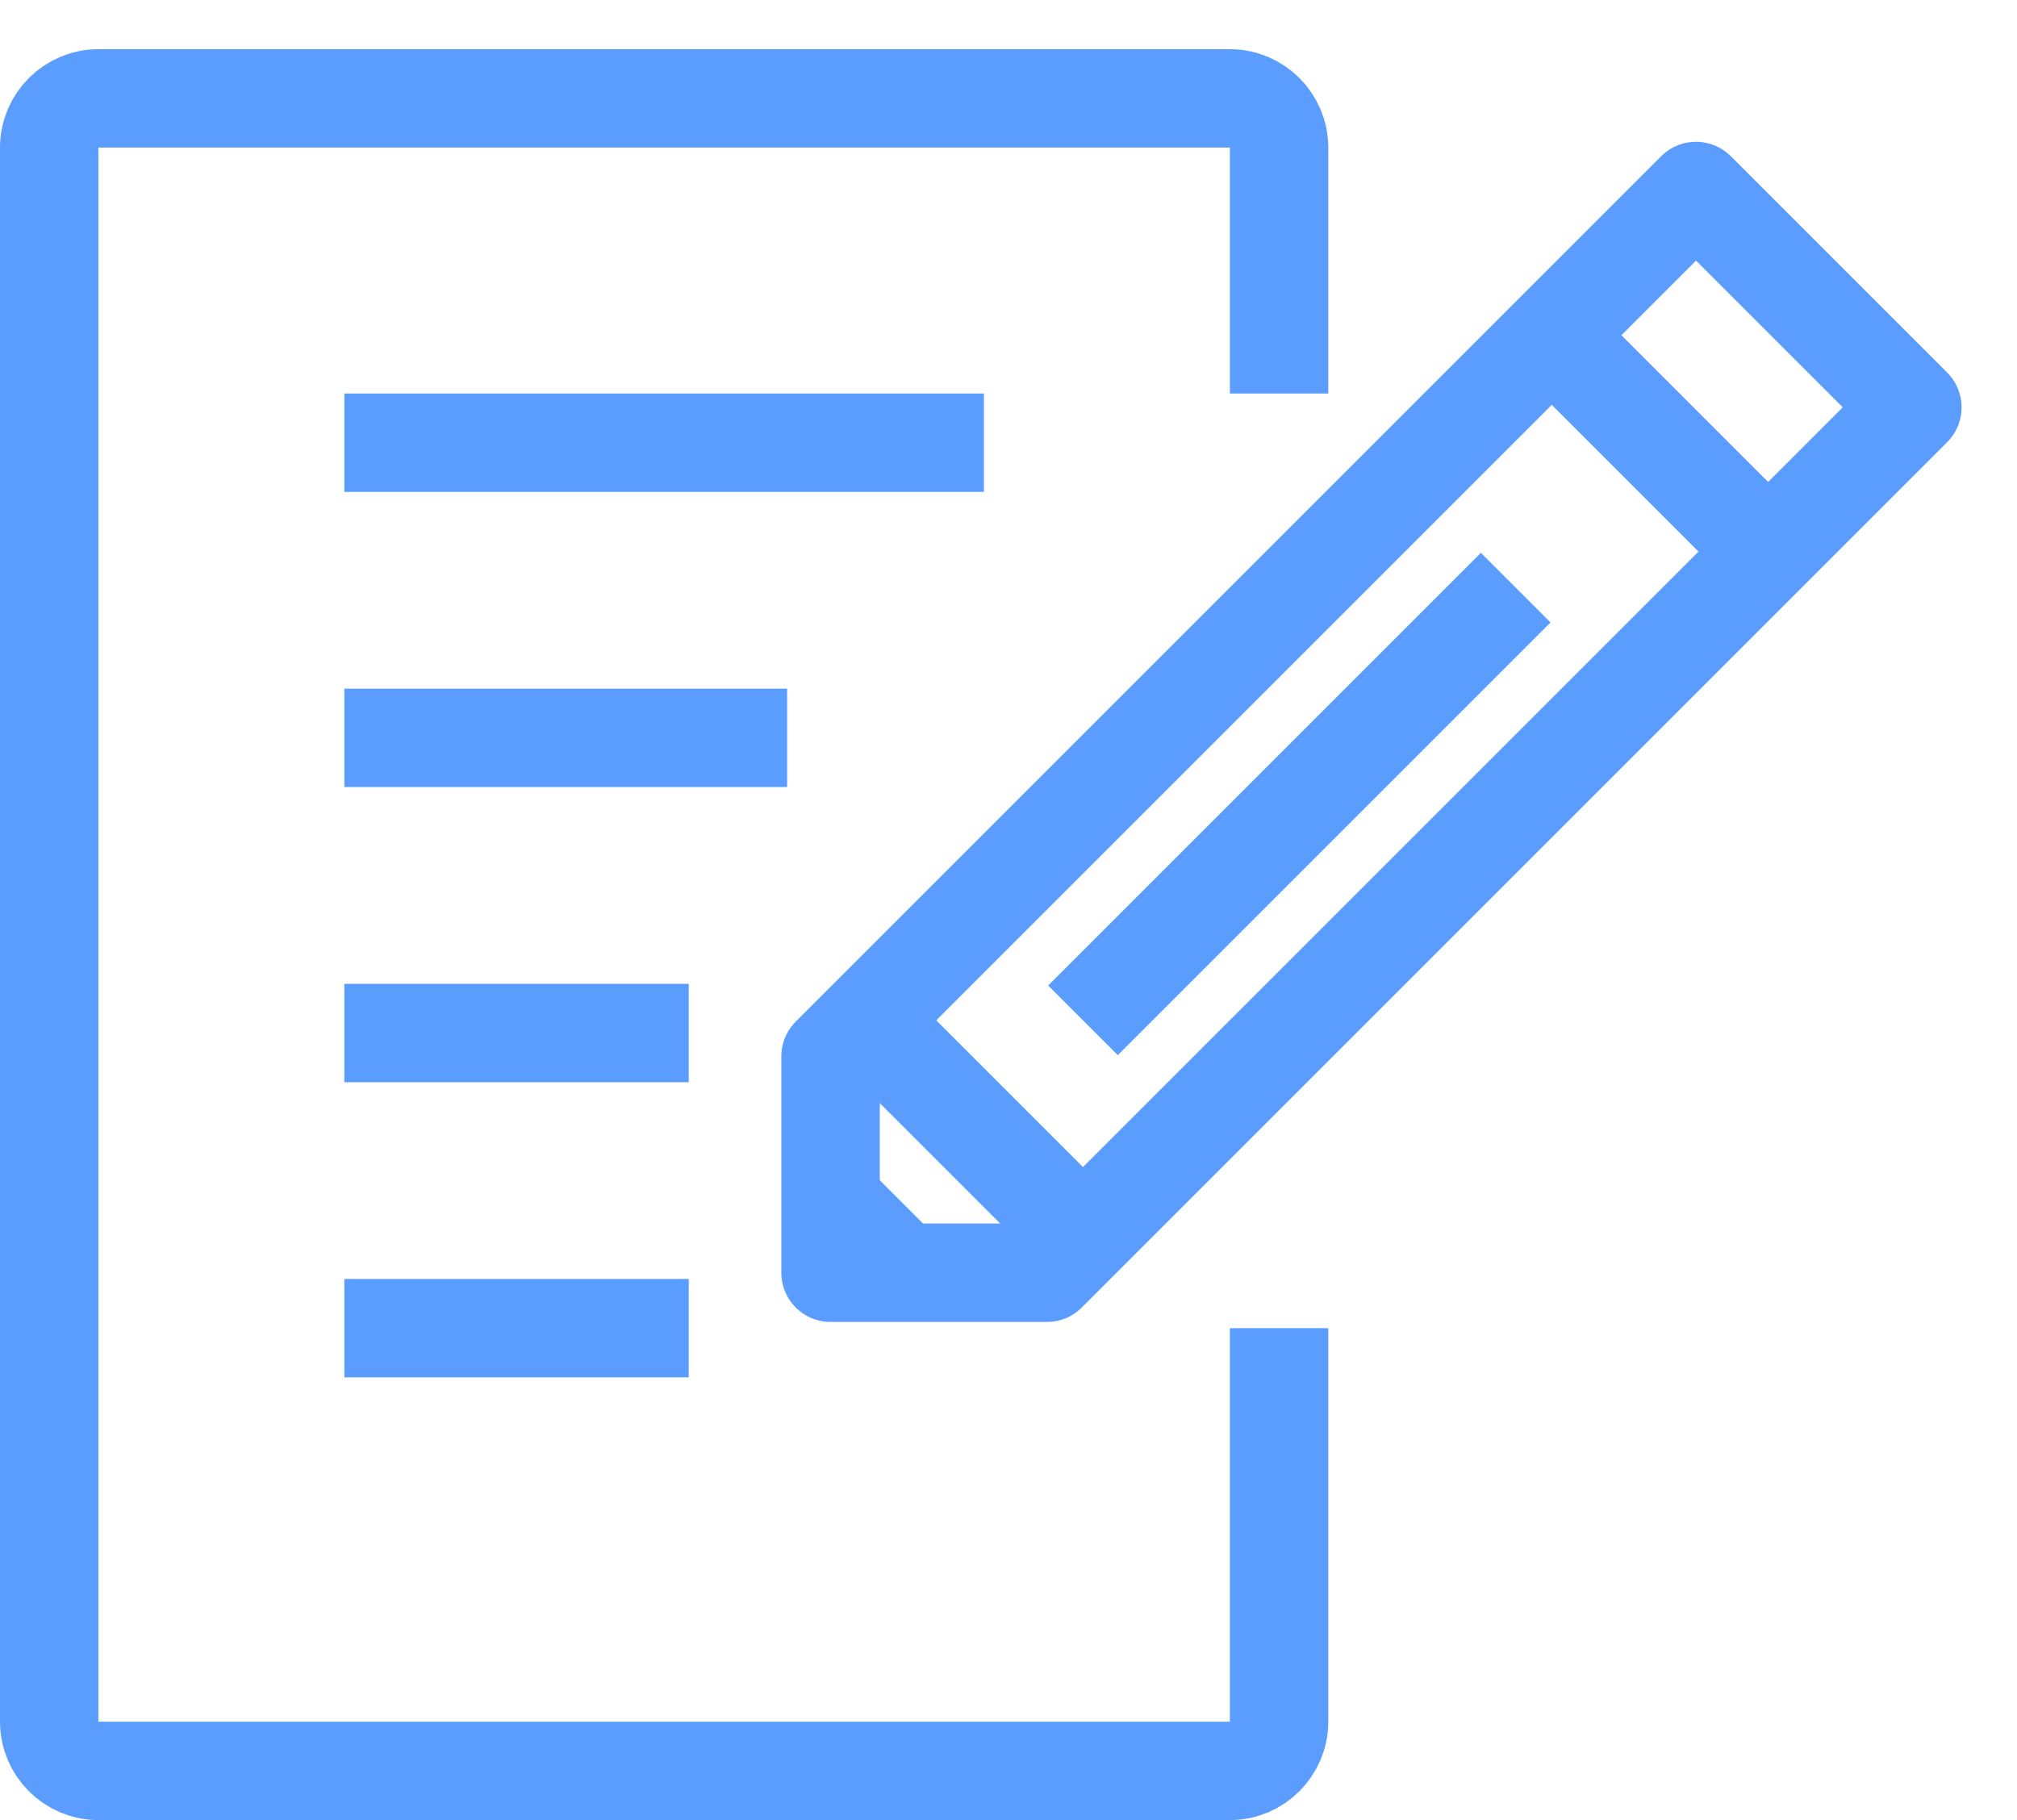 <?xml version="1.0" encoding="UTF-8" standalone="no"?>
<!DOCTYPE svg PUBLIC "-//W3C//DTD SVG 1.1//EN" "http://www.w3.org/Graphics/SVG/1.1/DTD/svg11.dtd">
<svg width="100%" height="100%" viewBox="0 0 41 37" version="1.1" xmlns="http://www.w3.org/2000/svg" xmlns:xlink="http://www.w3.org/1999/xlink" xml:space="preserve" style="fill-rule:evenodd;clip-rule:evenodd;stroke-linejoin:round;stroke-miterlimit:1.414;">
    <g transform="matrix(1,0,0,1,-10842,-4809)">
        <g transform="matrix(1,-6.74506e-20,-2.01966e-19,1,10189,4547)">
            <g transform="matrix(1,0,0,1,1,-1)">
                <g transform="matrix(1,6.74506e-20,2.01966e-19,1,-6486,-7523)">
                    <path d="M7164,7794L7164,7789C7164,7788.45 7163.55,7788 7163,7788L7140,7788C7139.45,7788 7139,7788.45 7139,7789L7139,7821C7139,7821.55 7139.45,7822 7140,7822L7163,7822C7163.55,7822 7164,7821.55 7164,7821L7164,7813" style="fill:none;stroke-width:2px;stroke:rgb(90,157,255);"/>
                </g>
                <g transform="matrix(0.733,4.94638e-20,1.48108e-19,0.733,412.333,10.333)">
                    <path d="M350,374L350,380L356,380L380,356L374,350L350,374Z" style="fill:none;stroke-width:2.73px;stroke-linejoin:miter;stroke:rgb(90,157,255);"/>
                </g>
                <g transform="matrix(0.733,4.94638e-20,1.48108e-19,0.733,412.333,10.333)">
                    <path d="M370,354L376,360" style="fill:none;stroke-width:2.73px;stroke-linejoin:miter;stroke:rgb(90,157,255);"/>
                </g>
                <g transform="matrix(0.733,4.94638e-20,1.48108e-19,0.733,412.333,10.333)">
                    <path d="M351,373L357,379" style="fill:none;stroke-width:2.73px;stroke-linejoin:miter;stroke:rgb(90,157,255);"/>
                </g>
                <g transform="matrix(0.733,4.94638e-20,1.48108e-19,0.733,412.333,10.333)">
                    <path d="M352,380L350,378" style="fill:none;stroke-width:2.73px;stroke-linejoin:miter;stroke:rgb(90,157,255);"/>
                </g>
                <g transform="matrix(0.733,4.94638e-20,1.48108e-19,0.733,412.333,10.333)">
                    <path d="M357,373L369,361" style="fill:none;stroke-width:2.73px;stroke-linejoin:miter;stroke:rgb(90,157,255);"/>
                </g>
                <g transform="matrix(1,6.74506e-20,2.01966e-19,1,-6485,-7727)">
                    <path d="M7144,7999L7157,7999" style="fill:none;stroke-width:2px;stroke:rgb(90,157,255);"/>
                </g>
                <g transform="matrix(1,6.74506e-20,2.01966e-19,1,-6485,-7721)">
                    <path d="M7144,7999L7153,7999" style="fill:none;stroke-width:2px;stroke:rgb(90,157,255);"/>
                </g>
                <g transform="matrix(1,6.74506e-20,2.01966e-19,1,-6485,-7715)">
                    <path d="M7144,7999L7151,7999" style="fill:none;stroke-width:2px;stroke:rgb(90,157,255);"/>
                </g>
                <g transform="matrix(1,6.74506e-20,2.01966e-19,1,-6485,-7709)">
                    <path d="M7144,7999L7151,7999" style="fill:none;stroke-width:2px;stroke:rgb(90,157,255);"/>
                </g>
            </g>
        </g>
    </g>
</svg>
